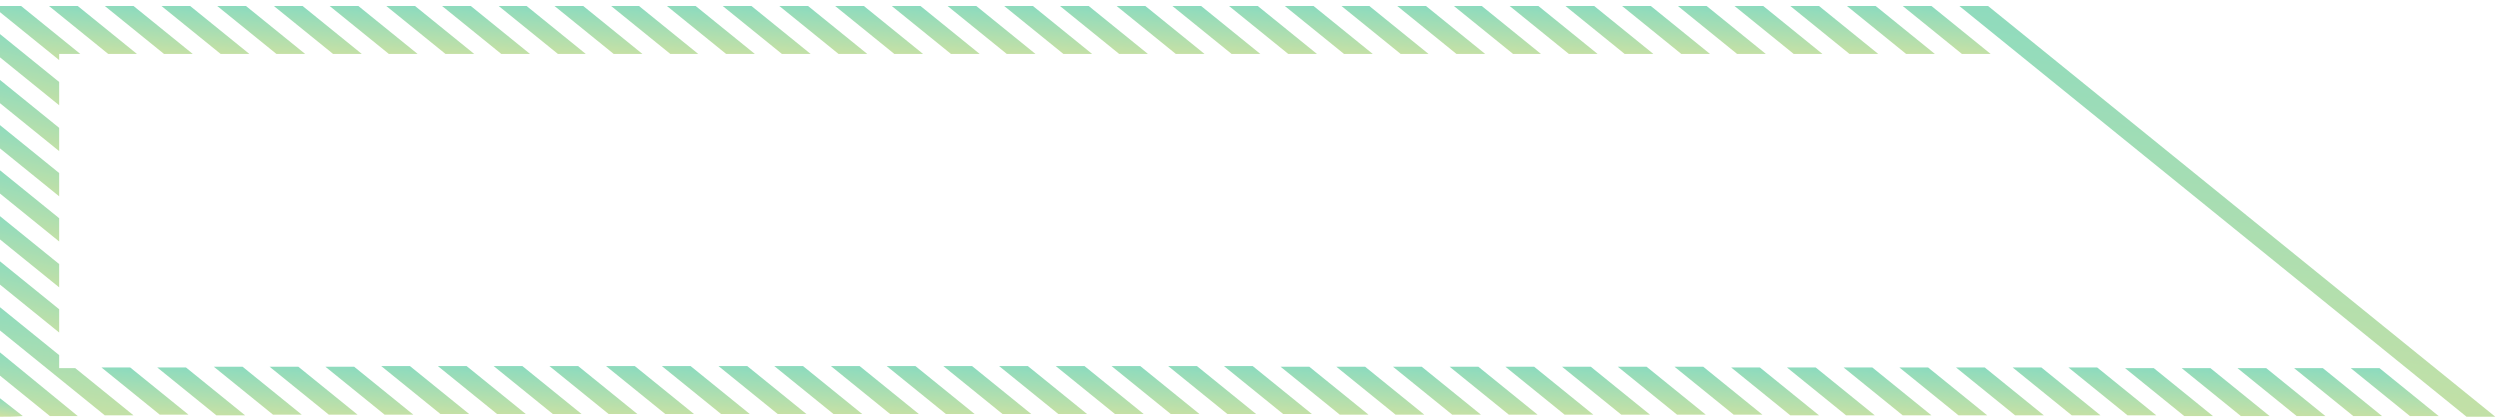 <svg width="365" height="61" viewBox="0 0 365 61" fill="none" xmlns="http://www.w3.org/2000/svg">
<g opacity="0.6">
<path d="M97.865 7.874H101.938L93.299 0.878H89.227L97.865 7.874Z" fill="url(#paint0_linear)"/>
<path d="M106.01 7.874H110.206L101.568 0.878H97.372L106.01 7.874Z" fill="url(#paint1_linear)"/>
<path d="M73.183 7.874H77.379L68.74 0.878H64.544L73.183 7.874Z" fill="url(#paint2_linear)"/>
<path d="M89.597 7.874H93.793L85.154 0.878H80.958L89.597 7.874Z" fill="url(#paint3_linear)"/>
<path d="M81.451 7.874H85.524L76.885 0.878H72.812L81.451 7.874Z" fill="url(#paint4_linear)"/>
<path d="M114.155 7.874H118.351L109.713 0.878H105.517L114.155 7.874Z" fill="url(#paint5_linear)"/>
<path d="M138.838 7.874H143.034L134.395 0.878H130.199L138.838 7.874Z" fill="url(#paint6_linear)"/>
<path d="M146.983 7.874H151.179L142.54 0.878H138.344L146.983 7.874Z" fill="url(#paint7_linear)"/>
<path d="M122.424 7.874H126.62L117.981 0.878H113.785L122.424 7.874Z" fill="url(#paint8_linear)"/>
<path d="M130.569 7.874H134.765L126.127 0.878H121.931L130.569 7.874Z" fill="url(#paint9_linear)"/>
<path d="M65.038 7.874H69.234L60.595 0.878H56.399L65.038 7.874Z" fill="url(#paint10_linear)"/>
<path d="M15.796 7.874H19.992L11.354 0.878H7.158L15.796 7.874Z" fill="url(#paint11_linear)"/>
<path d="M155.252 7.874H159.448L150.809 0.878H146.613L155.252 7.874Z" fill="url(#paint12_linear)"/>
<path d="M8.639 22.065V18.668L0 11.672C0 12.871 0 13.97 0 15.07L8.639 22.065Z" fill="url(#paint13_linear)"/>
<path d="M8.639 28.662V25.264L0 18.268C0 19.467 0 20.567 0 21.666L8.639 28.662Z" fill="url(#paint14_linear)"/>
<path d="M23.942 7.874H28.138L19.499 0.878H15.303L23.942 7.874Z" fill="url(#paint15_linear)"/>
<path d="M8.639 15.37V11.972L0 4.976C0 6.175 0 7.274 0 8.374L8.639 15.37Z" fill="url(#paint16_linear)"/>
<path d="M48.624 7.874H52.82L44.181 0.878H39.985L48.624 7.874Z" fill="url(#paint17_linear)"/>
<path d="M32.211 7.874H36.407L27.768 0.878H23.572L32.211 7.874Z" fill="url(#paint18_linear)"/>
<path d="M56.769 7.874H60.965L52.326 0.878H48.13L56.769 7.874Z" fill="url(#paint19_linear)"/>
<path d="M40.356 7.874H44.552L35.913 0.878H31.717L40.356 7.874Z" fill="url(#paint20_linear)"/>
<path d="M237.196 7.874H241.392L232.754 0.878H228.558L237.196 7.874Z" fill="url(#paint21_linear)"/>
<path d="M8.639 8.773V7.874H11.724L3.085 0.878H0C0 1.178 0 1.478 0 1.778L8.639 8.773Z" fill="url(#paint22_linear)"/>
<path d="M163.397 7.874H167.593L158.954 0.878H154.758L163.397 7.874Z" fill="url(#paint23_linear)"/>
<path d="M253.61 7.874H257.806L249.168 0.878H244.972L253.61 7.874Z" fill="url(#paint24_linear)"/>
<path d="M261.879 7.874H266.075L257.436 0.878H253.24L261.879 7.874Z" fill="url(#paint25_linear)"/>
<path d="M270.024 7.874H274.22L265.581 0.878H261.385L270.024 7.874Z" fill="url(#paint26_linear)"/>
<path d="M281.995 0.878H277.799L286.438 7.874H290.634L281.995 0.878Z" fill="url(#paint27_linear)"/>
<path d="M10.984 53.747C10.243 53.747 9.379 53.747 8.639 53.747V51.848L0 44.852C0 45.951 0 47.051 0 48.25L15.303 60.643C16.66 60.643 18.018 60.643 19.499 60.643L10.984 53.747Z" fill="url(#paint28_linear)"/>
<path d="M109.096 53.447C107.739 53.447 106.258 53.447 104.9 53.447L113.539 60.443C114.897 60.443 116.378 60.443 117.735 60.443L109.096 53.447Z" fill="url(#paint29_linear)"/>
<path d="M0 58.144C0 59.044 0 59.943 0 60.842C0.987 60.842 2.098 60.842 3.332 60.742L0 58.144Z" fill="url(#paint30_linear)"/>
<path d="M0 51.448C0 52.547 0 53.647 0 54.846L7.281 60.743C8.515 60.743 9.996 60.743 11.354 60.743L0 51.448Z" fill="url(#paint31_linear)"/>
<path d="M278.293 7.874H282.489L273.85 0.878H269.654L278.293 7.874Z" fill="url(#paint32_linear)"/>
<path d="M188.079 7.874H192.275L183.636 0.878H179.44L188.079 7.874Z" fill="url(#paint33_linear)"/>
<path d="M196.224 7.874H200.42L191.781 0.878H187.585L196.224 7.874Z" fill="url(#paint34_linear)"/>
<path d="M204.493 7.874H208.565L199.927 0.878H195.854L204.493 7.874Z" fill="url(#paint35_linear)"/>
<path d="M171.665 7.874H175.861L167.222 0.878H163.026L171.665 7.874Z" fill="url(#paint36_linear)"/>
<path d="M179.81 7.874H184.006L175.367 0.878H171.171L179.81 7.874Z" fill="url(#paint37_linear)"/>
<path d="M8.639 35.258V31.86L0 24.864C0 25.963 0 27.163 0 28.262L8.639 35.258Z" fill="url(#paint38_linear)"/>
<path d="M245.465 7.874H249.661L241.023 0.878H236.827L245.465 7.874Z" fill="url(#paint39_linear)"/>
<path d="M229.051 7.874H233.247L224.609 0.878H220.413L229.051 7.874Z" fill="url(#paint40_linear)"/>
<path d="M220.906 7.874H224.979L216.34 0.878H212.268L220.906 7.874Z" fill="url(#paint41_linear)"/>
<path d="M212.638 7.874H216.834L208.195 0.878H203.999L212.638 7.874Z" fill="url(#paint42_linear)"/>
<path d="M199.309 53.547C197.952 53.547 196.471 53.547 195.113 53.547L203.752 60.542C205.11 60.542 206.591 60.542 207.948 60.542L199.309 53.547Z" fill="url(#paint43_linear)"/>
<path d="M248.674 53.547C247.317 53.547 245.836 53.547 244.479 53.547L253.117 60.542C254.475 60.542 255.956 60.542 257.313 60.542L248.674 53.547Z" fill="url(#paint44_linear)"/>
<path d="M240.405 53.547C239.047 53.547 237.567 53.547 236.209 53.547L244.848 60.542C246.205 60.542 247.686 60.542 249.044 60.542L240.405 53.547Z" fill="url(#paint45_linear)"/>
<path d="M265.088 53.647C263.73 53.647 262.249 53.647 260.892 53.647L269.53 60.643C270.888 60.643 272.369 60.643 273.726 60.643L265.088 53.647Z" fill="url(#paint46_linear)"/>
<path d="M273.356 53.647C271.999 53.647 270.518 53.647 269.16 53.647L277.799 60.643C279.156 60.643 280.637 60.643 281.995 60.643L273.356 53.647Z" fill="url(#paint47_linear)"/>
<path d="M232.26 53.547C230.903 53.547 229.422 53.547 228.064 53.547L236.703 60.542C238.061 60.542 239.542 60.542 240.899 60.542L232.26 53.547Z" fill="url(#paint48_linear)"/>
<path d="M256.942 53.647C255.585 53.647 254.104 53.647 252.746 53.647L261.385 60.643C262.742 60.643 264.223 60.643 265.581 60.643L256.942 53.647Z" fill="url(#paint49_linear)"/>
<path d="M182.895 53.447C181.538 53.447 180.057 53.447 178.699 53.447L187.338 60.443C188.696 60.443 190.176 60.443 191.534 60.443L182.895 53.447Z" fill="url(#paint50_linear)"/>
<path d="M191.165 53.547C189.807 53.547 188.326 53.547 186.969 53.547L195.608 60.542C196.965 60.542 198.446 60.542 199.804 60.542L191.165 53.547Z" fill="url(#paint51_linear)"/>
<path d="M215.846 53.547C214.489 53.547 213.008 53.547 211.65 53.547L220.289 60.542C221.647 60.542 223.128 60.542 224.485 60.542L215.846 53.547Z" fill="url(#paint52_linear)"/>
<path d="M223.991 53.547C222.633 53.547 221.152 53.547 219.795 53.547L228.434 60.542C229.791 60.542 231.272 60.542 232.63 60.542L223.991 53.547Z" fill="url(#paint53_linear)"/>
<path d="M207.578 53.547C206.22 53.547 204.739 53.547 203.382 53.547L212.021 60.542C213.378 60.542 214.859 60.542 216.217 60.542L207.578 53.547Z" fill="url(#paint54_linear)"/>
<path d="M339.134 53.747C337.777 53.747 336.419 53.747 334.938 53.747L343.577 60.742C345.058 60.742 346.416 60.742 347.773 60.742L339.134 53.747Z" fill="url(#paint55_linear)"/>
<path d="M330.866 53.747C329.508 53.747 328.151 53.747 326.67 53.747L335.309 60.742C336.79 60.742 338.147 60.742 339.505 60.742L330.866 53.747Z" fill="url(#paint56_linear)"/>
<path d="M347.403 53.747C346.045 53.747 344.688 53.747 343.207 53.747L351.846 60.742C353.327 60.742 354.684 60.742 356.042 60.742L347.403 53.747Z" fill="url(#paint57_linear)"/>
<path d="M290.263 0.878H286.067L360.114 60.842C361.719 60.842 363.076 60.842 364.31 60.842L290.263 0.878Z" fill="url(#paint58_linear)"/>
<path d="M322.721 53.747C321.364 53.747 320.006 53.747 318.525 53.747L327.164 60.742C328.645 60.742 330.003 60.742 331.36 60.742L322.721 53.747Z" fill="url(#paint59_linear)"/>
<path d="M8.639 41.954V38.556L0 31.56C0 32.659 0 33.759 0 34.958L8.639 41.954Z" fill="url(#paint60_linear)"/>
<path d="M289.77 53.647C288.413 53.647 286.932 53.647 285.574 53.647L294.213 60.643C295.571 60.643 297.052 60.643 298.409 60.643L289.77 53.647Z" fill="url(#paint61_linear)"/>
<path d="M298.038 53.647C296.68 53.647 295.199 53.647 293.842 53.647L302.481 60.643C303.838 60.643 305.319 60.643 306.677 60.643L298.038 53.647Z" fill="url(#paint62_linear)"/>
<path d="M314.452 53.747C313.094 53.747 311.613 53.747 310.256 53.747L318.895 60.742C320.252 60.742 321.733 60.742 323.091 60.742L314.452 53.747Z" fill="url(#paint63_linear)"/>
<path d="M306.184 53.647C304.827 53.647 303.469 53.647 301.988 53.647L310.627 60.643C311.985 60.643 313.466 60.643 314.823 60.643L306.184 53.647Z" fill="url(#paint64_linear)"/>
<path d="M281.501 53.647C280.143 53.647 278.662 53.647 277.305 53.647L285.943 60.643C287.301 60.643 288.782 60.643 290.139 60.643L281.501 53.647Z" fill="url(#paint65_linear)"/>
<path d="M43.564 53.547C42.207 53.547 40.726 53.547 39.368 53.547L48.007 60.542C49.364 60.542 50.722 60.542 52.203 60.542L43.564 53.547Z" fill="url(#paint66_linear)"/>
<path d="M59.854 53.447C58.497 53.447 57.016 53.447 55.658 53.447L64.297 60.443C65.654 60.443 67.012 60.443 68.493 60.443L59.854 53.447Z" fill="url(#paint67_linear)"/>
<path d="M51.71 53.547C50.352 53.547 48.871 53.547 47.514 53.547L56.153 60.542C57.51 60.542 58.867 60.542 60.348 60.542L51.71 53.547Z" fill="url(#paint68_linear)"/>
<path d="M84.413 53.447C83.055 53.447 81.574 53.447 80.217 53.447L88.856 60.443C90.213 60.443 91.571 60.443 93.052 60.443L84.413 53.447Z" fill="url(#paint69_linear)"/>
<path d="M68.124 53.447C66.766 53.447 65.285 53.447 63.928 53.447L72.567 60.443C73.924 60.443 75.282 60.443 76.763 60.443L68.124 53.447Z" fill="url(#paint70_linear)"/>
<path d="M174.751 53.447C173.393 53.447 171.912 53.447 170.555 53.447L179.193 60.443C180.551 60.443 182.032 60.443 183.389 60.443L174.751 53.447Z" fill="url(#paint71_linear)"/>
<path d="M8.639 48.55V45.152L0 38.156C0 39.255 0 40.355 0 41.554L8.639 48.55Z" fill="url(#paint72_linear)"/>
<path d="M35.419 53.547C33.938 53.547 32.58 53.547 31.223 53.547L39.861 60.542C41.219 60.542 42.577 60.542 44.057 60.542L35.419 53.547Z" fill="url(#paint73_linear)"/>
<path d="M19.006 53.647C17.525 53.647 16.167 53.647 14.81 53.647L23.325 60.542C24.683 60.542 26.04 60.542 27.521 60.542L19.006 53.647Z" fill="url(#paint74_linear)"/>
<path d="M27.151 53.647C25.67 53.647 24.313 53.647 22.955 53.647L31.594 60.643C32.951 60.643 34.309 60.643 35.79 60.643L27.151 53.647Z" fill="url(#paint75_linear)"/>
<path d="M76.268 53.447C74.911 53.447 73.43 53.447 72.072 53.447L80.711 60.443C82.069 60.443 83.426 60.443 84.907 60.443L76.268 53.447Z" fill="url(#paint76_linear)"/>
<path d="M158.337 53.447C156.979 53.447 155.498 53.447 154.141 53.447L162.779 60.443C164.137 60.443 165.618 60.443 166.975 60.443L158.337 53.447Z" fill="url(#paint77_linear)"/>
<path d="M150.068 53.447C148.711 53.447 147.23 53.447 145.872 53.447L154.511 60.443C155.868 60.443 157.349 60.443 158.707 60.443L150.068 53.447Z" fill="url(#paint78_linear)"/>
<path d="M166.482 53.447C165.125 53.447 163.644 53.447 162.286 53.447L170.925 60.443C172.282 60.443 173.763 60.443 175.121 60.443L166.482 53.447Z" fill="url(#paint79_linear)"/>
<path d="M92.682 53.447C91.325 53.447 89.844 53.447 88.486 53.447L97.125 60.443C98.483 60.443 99.84 60.443 101.321 60.443L92.682 53.447Z" fill="url(#paint80_linear)"/>
<path d="M141.923 53.447C140.565 53.447 139.084 53.447 137.727 53.447L146.365 60.443C147.723 60.443 149.204 60.443 150.561 60.443L141.923 53.447Z" fill="url(#paint81_linear)"/>
<path d="M133.655 53.447C132.297 53.447 130.817 53.447 129.459 53.447L138.098 60.443C139.455 60.443 140.936 60.443 142.294 60.443L133.655 53.447Z" fill="url(#paint82_linear)"/>
<path d="M100.827 53.447C99.469 53.447 97.988 53.447 96.631 53.447L105.27 60.443C106.627 60.443 108.108 60.443 109.466 60.443L100.827 53.447Z" fill="url(#paint83_linear)"/>
<path d="M117.241 53.447C116.624 53.447 116.13 53.447 115.513 53.447C114.649 53.447 113.909 53.447 113.045 53.447L121.684 60.443C123.041 60.443 124.522 60.443 125.88 60.443L117.241 53.447Z" fill="url(#paint84_linear)"/>
<path d="M125.509 53.447C124.152 53.447 122.671 53.447 121.313 53.447L129.952 60.443C131.31 60.443 132.791 60.443 134.148 60.443L125.509 53.447Z" fill="url(#paint85_linear)"/>
</g>
<defs>
<linearGradient id="paint0_linear" x1="89.227" y1="-3.66" x2="87.447" y2="12.415" gradientUnits="userSpaceOnUse">
<stop stop-color="#00BCB0"/>
<stop offset="1" stop-color="#F7D542"/>
</linearGradient>
<linearGradient id="paint1_linear" x1="97.372" y1="-3.66" x2="95.609" y2="12.418" gradientUnits="userSpaceOnUse">
<stop stop-color="#00BCB0"/>
<stop offset="1" stop-color="#F7D542"/>
</linearGradient>
<linearGradient id="paint2_linear" x1="64.544" y1="-3.66" x2="62.782" y2="12.418" gradientUnits="userSpaceOnUse">
<stop stop-color="#00BCB0"/>
<stop offset="1" stop-color="#F7D542"/>
</linearGradient>
<linearGradient id="paint3_linear" x1="80.958" y1="-3.66" x2="79.195" y2="12.418" gradientUnits="userSpaceOnUse">
<stop stop-color="#00BCB0"/>
<stop offset="1" stop-color="#F7D542"/>
</linearGradient>
<linearGradient id="paint4_linear" x1="72.812" y1="-3.66" x2="71.033" y2="12.415" gradientUnits="userSpaceOnUse">
<stop stop-color="#00BCB0"/>
<stop offset="1" stop-color="#F7D542"/>
</linearGradient>
<linearGradient id="paint5_linear" x1="105.517" y1="-3.66" x2="103.754" y2="12.418" gradientUnits="userSpaceOnUse">
<stop stop-color="#00BCB0"/>
<stop offset="1" stop-color="#F7D542"/>
</linearGradient>
<linearGradient id="paint6_linear" x1="130.199" y1="-3.66" x2="128.436" y2="12.418" gradientUnits="userSpaceOnUse">
<stop stop-color="#00BCB0"/>
<stop offset="1" stop-color="#F7D542"/>
</linearGradient>
<linearGradient id="paint7_linear" x1="138.344" y1="-3.66" x2="136.581" y2="12.418" gradientUnits="userSpaceOnUse">
<stop stop-color="#00BCB0"/>
<stop offset="1" stop-color="#F7D542"/>
</linearGradient>
<linearGradient id="paint8_linear" x1="113.785" y1="-3.66" x2="112.022" y2="12.418" gradientUnits="userSpaceOnUse">
<stop stop-color="#00BCB0"/>
<stop offset="1" stop-color="#F7D542"/>
</linearGradient>
<linearGradient id="paint9_linear" x1="121.931" y1="-3.66" x2="120.168" y2="12.418" gradientUnits="userSpaceOnUse">
<stop stop-color="#00BCB0"/>
<stop offset="1" stop-color="#F7D542"/>
</linearGradient>
<linearGradient id="paint10_linear" x1="56.399" y1="-3.66" x2="54.636" y2="12.418" gradientUnits="userSpaceOnUse">
<stop stop-color="#00BCB0"/>
<stop offset="1" stop-color="#F7D542"/>
</linearGradient>
<linearGradient id="paint11_linear" x1="7.158" y1="-3.66" x2="5.395" y2="12.418" gradientUnits="userSpaceOnUse">
<stop stop-color="#00BCB0"/>
<stop offset="1" stop-color="#F7D542"/>
</linearGradient>
<linearGradient id="paint12_linear" x1="146.613" y1="-3.66" x2="144.85" y2="12.418" gradientUnits="userSpaceOnUse">
<stop stop-color="#00BCB0"/>
<stop offset="1" stop-color="#F7D542"/>
</linearGradient>
<linearGradient id="paint13_linear" x1="-1.7673e-07" y1="4.928" x2="-5.527" y2="27.767" gradientUnits="userSpaceOnUse">
<stop stop-color="#00BCB0"/>
<stop offset="1" stop-color="#F7D542"/>
</linearGradient>
<linearGradient id="paint14_linear" x1="-1.7673e-07" y1="11.524" x2="-5.527" y2="34.363" gradientUnits="userSpaceOnUse">
<stop stop-color="#00BCB0"/>
<stop offset="1" stop-color="#F7D542"/>
</linearGradient>
<linearGradient id="paint15_linear" x1="15.303" y1="-3.66" x2="13.54" y2="12.418" gradientUnits="userSpaceOnUse">
<stop stop-color="#00BCB0"/>
<stop offset="1" stop-color="#F7D542"/>
</linearGradient>
<linearGradient id="paint16_linear" x1="-1.7673e-07" y1="-1.768" x2="-5.527" y2="21.071" gradientUnits="userSpaceOnUse">
<stop stop-color="#00BCB0"/>
<stop offset="1" stop-color="#F7D542"/>
</linearGradient>
<linearGradient id="paint17_linear" x1="39.985" y1="-3.66" x2="38.222" y2="12.418" gradientUnits="userSpaceOnUse">
<stop stop-color="#00BCB0"/>
<stop offset="1" stop-color="#F7D542"/>
</linearGradient>
<linearGradient id="paint18_linear" x1="23.572" y1="-3.66" x2="21.809" y2="12.418" gradientUnits="userSpaceOnUse">
<stop stop-color="#00BCB0"/>
<stop offset="1" stop-color="#F7D542"/>
</linearGradient>
<linearGradient id="paint19_linear" x1="48.13" y1="-3.66" x2="46.367" y2="12.418" gradientUnits="userSpaceOnUse">
<stop stop-color="#00BCB0"/>
<stop offset="1" stop-color="#F7D542"/>
</linearGradient>
<linearGradient id="paint20_linear" x1="31.717" y1="-3.66" x2="29.954" y2="12.418" gradientUnits="userSpaceOnUse">
<stop stop-color="#00BCB0"/>
<stop offset="1" stop-color="#F7D542"/>
</linearGradient>
<linearGradient id="paint21_linear" x1="228.558" y1="-3.66" x2="226.795" y2="12.418" gradientUnits="userSpaceOnUse">
<stop stop-color="#00BCB0"/>
<stop offset="1" stop-color="#F7D542"/>
</linearGradient>
<linearGradient id="paint22_linear" x1="-2.39848e-07" y1="-4.244" x2="-2.443" y2="13.789" gradientUnits="userSpaceOnUse">
<stop stop-color="#00BCB0"/>
<stop offset="1" stop-color="#F7D542"/>
</linearGradient>
<linearGradient id="paint23_linear" x1="154.758" y1="-3.66" x2="152.995" y2="12.418" gradientUnits="userSpaceOnUse">
<stop stop-color="#00BCB0"/>
<stop offset="1" stop-color="#F7D542"/>
</linearGradient>
<linearGradient id="paint24_linear" x1="244.972" y1="-3.66" x2="243.209" y2="12.418" gradientUnits="userSpaceOnUse">
<stop stop-color="#00BCB0"/>
<stop offset="1" stop-color="#F7D542"/>
</linearGradient>
<linearGradient id="paint25_linear" x1="253.24" y1="-3.66" x2="251.477" y2="12.418" gradientUnits="userSpaceOnUse">
<stop stop-color="#00BCB0"/>
<stop offset="1" stop-color="#F7D542"/>
</linearGradient>
<linearGradient id="paint26_linear" x1="261.385" y1="-3.66" x2="259.622" y2="12.418" gradientUnits="userSpaceOnUse">
<stop stop-color="#00BCB0"/>
<stop offset="1" stop-color="#F7D542"/>
</linearGradient>
<linearGradient id="paint27_linear" x1="277.799" y1="-3.66" x2="276.036" y2="12.418" gradientUnits="userSpaceOnUse">
<stop stop-color="#00BCB0"/>
<stop offset="1" stop-color="#F7D542"/>
</linearGradient>
<linearGradient id="paint28_linear" x1="-3.98905e-07" y1="34.607" x2="-5.828" y2="70.387" gradientUnits="userSpaceOnUse">
<stop stop-color="#00BCB0"/>
<stop offset="1" stop-color="#F7D542"/>
</linearGradient>
<linearGradient id="paint29_linear" x1="104.9" y1="48.908" x2="103.137" y2="64.987" gradientUnits="userSpaceOnUse">
<stop stop-color="#00BCB0"/>
<stop offset="1" stop-color="#F7D542"/>
</linearGradient>
<linearGradient id="paint30_linear" x1="-6.81673e-08" y1="56.393" x2="-0.996" y2="62.507" gradientUnits="userSpaceOnUse">
<stop stop-color="#00BCB0"/>
<stop offset="1" stop-color="#F7D542"/>
</linearGradient>
<linearGradient id="paint31_linear" x1="-2.32274e-07" y1="45.417" x2="-3.466" y2="66.466" gradientUnits="userSpaceOnUse">
<stop stop-color="#00BCB0"/>
<stop offset="1" stop-color="#F7D542"/>
</linearGradient>
<linearGradient id="paint32_linear" x1="269.654" y1="-3.66" x2="267.891" y2="12.418" gradientUnits="userSpaceOnUse">
<stop stop-color="#00BCB0"/>
<stop offset="1" stop-color="#F7D542"/>
</linearGradient>
<linearGradient id="paint33_linear" x1="179.44" y1="-3.66" x2="177.677" y2="12.418" gradientUnits="userSpaceOnUse">
<stop stop-color="#00BCB0"/>
<stop offset="1" stop-color="#F7D542"/>
</linearGradient>
<linearGradient id="paint34_linear" x1="187.585" y1="-3.66" x2="185.823" y2="12.418" gradientUnits="userSpaceOnUse">
<stop stop-color="#00BCB0"/>
<stop offset="1" stop-color="#F7D542"/>
</linearGradient>
<linearGradient id="paint35_linear" x1="195.854" y1="-3.66" x2="194.074" y2="12.415" gradientUnits="userSpaceOnUse">
<stop stop-color="#00BCB0"/>
<stop offset="1" stop-color="#F7D542"/>
</linearGradient>
<linearGradient id="paint36_linear" x1="163.026" y1="-3.66" x2="161.264" y2="12.418" gradientUnits="userSpaceOnUse">
<stop stop-color="#00BCB0"/>
<stop offset="1" stop-color="#F7D542"/>
</linearGradient>
<linearGradient id="paint37_linear" x1="171.171" y1="-3.66" x2="169.409" y2="12.418" gradientUnits="userSpaceOnUse">
<stop stop-color="#00BCB0"/>
<stop offset="1" stop-color="#F7D542"/>
</linearGradient>
<linearGradient id="paint38_linear" x1="-1.7673e-07" y1="18.121" x2="-5.527" y2="40.959" gradientUnits="userSpaceOnUse">
<stop stop-color="#00BCB0"/>
<stop offset="1" stop-color="#F7D542"/>
</linearGradient>
<linearGradient id="paint39_linear" x1="236.827" y1="-3.66" x2="235.064" y2="12.418" gradientUnits="userSpaceOnUse">
<stop stop-color="#00BCB0"/>
<stop offset="1" stop-color="#F7D542"/>
</linearGradient>
<linearGradient id="paint40_linear" x1="220.413" y1="-3.66" x2="218.65" y2="12.418" gradientUnits="userSpaceOnUse">
<stop stop-color="#00BCB0"/>
<stop offset="1" stop-color="#F7D542"/>
</linearGradient>
<linearGradient id="paint41_linear" x1="212.268" y1="-3.66" x2="210.488" y2="12.415" gradientUnits="userSpaceOnUse">
<stop stop-color="#00BCB0"/>
<stop offset="1" stop-color="#F7D542"/>
</linearGradient>
<linearGradient id="paint42_linear" x1="203.999" y1="-3.66" x2="202.236" y2="12.418" gradientUnits="userSpaceOnUse">
<stop stop-color="#00BCB0"/>
<stop offset="1" stop-color="#F7D542"/>
</linearGradient>
<linearGradient id="paint43_linear" x1="195.113" y1="49.008" x2="193.35" y2="65.087" gradientUnits="userSpaceOnUse">
<stop stop-color="#00BCB0"/>
<stop offset="1" stop-color="#F7D542"/>
</linearGradient>
<linearGradient id="paint44_linear" x1="244.479" y1="49.008" x2="242.716" y2="65.087" gradientUnits="userSpaceOnUse">
<stop stop-color="#00BCB0"/>
<stop offset="1" stop-color="#F7D542"/>
</linearGradient>
<linearGradient id="paint45_linear" x1="236.209" y1="49.008" x2="234.446" y2="65.087" gradientUnits="userSpaceOnUse">
<stop stop-color="#00BCB0"/>
<stop offset="1" stop-color="#F7D542"/>
</linearGradient>
<linearGradient id="paint46_linear" x1="260.892" y1="49.108" x2="259.129" y2="65.187" gradientUnits="userSpaceOnUse">
<stop stop-color="#00BCB0"/>
<stop offset="1" stop-color="#F7D542"/>
</linearGradient>
<linearGradient id="paint47_linear" x1="269.16" y1="49.108" x2="267.397" y2="65.187" gradientUnits="userSpaceOnUse">
<stop stop-color="#00BCB0"/>
<stop offset="1" stop-color="#F7D542"/>
</linearGradient>
<linearGradient id="paint48_linear" x1="228.064" y1="49.008" x2="226.301" y2="65.087" gradientUnits="userSpaceOnUse">
<stop stop-color="#00BCB0"/>
<stop offset="1" stop-color="#F7D542"/>
</linearGradient>
<linearGradient id="paint49_linear" x1="252.746" y1="49.108" x2="250.983" y2="65.187" gradientUnits="userSpaceOnUse">
<stop stop-color="#00BCB0"/>
<stop offset="1" stop-color="#F7D542"/>
</linearGradient>
<linearGradient id="paint50_linear" x1="178.699" y1="48.908" x2="176.936" y2="64.987" gradientUnits="userSpaceOnUse">
<stop stop-color="#00BCB0"/>
<stop offset="1" stop-color="#F7D542"/>
</linearGradient>
<linearGradient id="paint51_linear" x1="186.969" y1="49.008" x2="185.206" y2="65.087" gradientUnits="userSpaceOnUse">
<stop stop-color="#00BCB0"/>
<stop offset="1" stop-color="#F7D542"/>
</linearGradient>
<linearGradient id="paint52_linear" x1="211.65" y1="49.008" x2="209.887" y2="65.087" gradientUnits="userSpaceOnUse">
<stop stop-color="#00BCB0"/>
<stop offset="1" stop-color="#F7D542"/>
</linearGradient>
<linearGradient id="paint53_linear" x1="219.795" y1="49.008" x2="218.032" y2="65.087" gradientUnits="userSpaceOnUse">
<stop stop-color="#00BCB0"/>
<stop offset="1" stop-color="#F7D542"/>
</linearGradient>
<linearGradient id="paint54_linear" x1="203.382" y1="49.008" x2="201.619" y2="65.087" gradientUnits="userSpaceOnUse">
<stop stop-color="#00BCB0"/>
<stop offset="1" stop-color="#F7D542"/>
</linearGradient>
<linearGradient id="paint55_linear" x1="334.938" y1="49.208" x2="333.176" y2="65.287" gradientUnits="userSpaceOnUse">
<stop stop-color="#00BCB0"/>
<stop offset="1" stop-color="#F7D542"/>
</linearGradient>
<linearGradient id="paint56_linear" x1="326.67" y1="49.208" x2="324.907" y2="65.287" gradientUnits="userSpaceOnUse">
<stop stop-color="#00BCB0"/>
<stop offset="1" stop-color="#F7D542"/>
</linearGradient>
<linearGradient id="paint57_linear" x1="343.207" y1="49.208" x2="341.444" y2="65.287" gradientUnits="userSpaceOnUse">
<stop stop-color="#00BCB0"/>
<stop offset="1" stop-color="#F7D542"/>
</linearGradient>
<linearGradient id="paint58_linear" x1="286.067" y1="-38.027" x2="265.065" y2="98.213" gradientUnits="userSpaceOnUse">
<stop stop-color="#00BCB0"/>
<stop offset="1" stop-color="#F7D542"/>
</linearGradient>
<linearGradient id="paint59_linear" x1="318.525" y1="49.208" x2="316.763" y2="65.287" gradientUnits="userSpaceOnUse">
<stop stop-color="#00BCB0"/>
<stop offset="1" stop-color="#F7D542"/>
</linearGradient>
<linearGradient id="paint60_linear" x1="-1.7673e-07" y1="24.817" x2="-5.527" y2="47.655" gradientUnits="userSpaceOnUse">
<stop stop-color="#00BCB0"/>
<stop offset="1" stop-color="#F7D542"/>
</linearGradient>
<linearGradient id="paint61_linear" x1="285.574" y1="49.108" x2="283.811" y2="65.187" gradientUnits="userSpaceOnUse">
<stop stop-color="#00BCB0"/>
<stop offset="1" stop-color="#F7D542"/>
</linearGradient>
<linearGradient id="paint62_linear" x1="293.842" y1="49.108" x2="292.079" y2="65.187" gradientUnits="userSpaceOnUse">
<stop stop-color="#00BCB0"/>
<stop offset="1" stop-color="#F7D542"/>
</linearGradient>
<linearGradient id="paint63_linear" x1="310.256" y1="49.208" x2="308.493" y2="65.287" gradientUnits="userSpaceOnUse">
<stop stop-color="#00BCB0"/>
<stop offset="1" stop-color="#F7D542"/>
</linearGradient>
<linearGradient id="paint64_linear" x1="301.988" y1="49.108" x2="300.225" y2="65.187" gradientUnits="userSpaceOnUse">
<stop stop-color="#00BCB0"/>
<stop offset="1" stop-color="#F7D542"/>
</linearGradient>
<linearGradient id="paint65_linear" x1="277.305" y1="49.108" x2="275.542" y2="65.187" gradientUnits="userSpaceOnUse">
<stop stop-color="#00BCB0"/>
<stop offset="1" stop-color="#F7D542"/>
</linearGradient>
<linearGradient id="paint66_linear" x1="39.368" y1="49.008" x2="37.605" y2="65.087" gradientUnits="userSpaceOnUse">
<stop stop-color="#00BCB0"/>
<stop offset="1" stop-color="#F7D542"/>
</linearGradient>
<linearGradient id="paint67_linear" x1="55.658" y1="48.908" x2="53.895" y2="64.987" gradientUnits="userSpaceOnUse">
<stop stop-color="#00BCB0"/>
<stop offset="1" stop-color="#F7D542"/>
</linearGradient>
<linearGradient id="paint68_linear" x1="47.514" y1="49.008" x2="45.751" y2="65.087" gradientUnits="userSpaceOnUse">
<stop stop-color="#00BCB0"/>
<stop offset="1" stop-color="#F7D542"/>
</linearGradient>
<linearGradient id="paint69_linear" x1="80.217" y1="48.908" x2="78.454" y2="64.987" gradientUnits="userSpaceOnUse">
<stop stop-color="#00BCB0"/>
<stop offset="1" stop-color="#F7D542"/>
</linearGradient>
<linearGradient id="paint70_linear" x1="63.928" y1="48.908" x2="62.165" y2="64.987" gradientUnits="userSpaceOnUse">
<stop stop-color="#00BCB0"/>
<stop offset="1" stop-color="#F7D542"/>
</linearGradient>
<linearGradient id="paint71_linear" x1="170.555" y1="48.908" x2="168.792" y2="64.987" gradientUnits="userSpaceOnUse">
<stop stop-color="#00BCB0"/>
<stop offset="1" stop-color="#F7D542"/>
</linearGradient>
<linearGradient id="paint72_linear" x1="-1.7673e-07" y1="31.412" x2="-5.527" y2="54.251" gradientUnits="userSpaceOnUse">
<stop stop-color="#00BCB0"/>
<stop offset="1" stop-color="#F7D542"/>
</linearGradient>
<linearGradient id="paint73_linear" x1="31.223" y1="49.008" x2="29.46" y2="65.087" gradientUnits="userSpaceOnUse">
<stop stop-color="#00BCB0"/>
<stop offset="1" stop-color="#F7D542"/>
</linearGradient>
<linearGradient id="paint74_linear" x1="14.81" y1="49.173" x2="13.08" y2="65.023" gradientUnits="userSpaceOnUse">
<stop stop-color="#00BCB0"/>
<stop offset="1" stop-color="#F7D542"/>
</linearGradient>
<linearGradient id="paint75_linear" x1="22.955" y1="49.108" x2="21.192" y2="65.187" gradientUnits="userSpaceOnUse">
<stop stop-color="#00BCB0"/>
<stop offset="1" stop-color="#F7D542"/>
</linearGradient>
<linearGradient id="paint76_linear" x1="72.072" y1="48.908" x2="70.309" y2="64.987" gradientUnits="userSpaceOnUse">
<stop stop-color="#00BCB0"/>
<stop offset="1" stop-color="#F7D542"/>
</linearGradient>
<linearGradient id="paint77_linear" x1="154.141" y1="48.908" x2="152.378" y2="64.987" gradientUnits="userSpaceOnUse">
<stop stop-color="#00BCB0"/>
<stop offset="1" stop-color="#F7D542"/>
</linearGradient>
<linearGradient id="paint78_linear" x1="145.872" y1="48.908" x2="144.109" y2="64.987" gradientUnits="userSpaceOnUse">
<stop stop-color="#00BCB0"/>
<stop offset="1" stop-color="#F7D542"/>
</linearGradient>
<linearGradient id="paint79_linear" x1="162.286" y1="48.908" x2="160.523" y2="64.987" gradientUnits="userSpaceOnUse">
<stop stop-color="#00BCB0"/>
<stop offset="1" stop-color="#F7D542"/>
</linearGradient>
<linearGradient id="paint80_linear" x1="88.486" y1="48.908" x2="86.723" y2="64.987" gradientUnits="userSpaceOnUse">
<stop stop-color="#00BCB0"/>
<stop offset="1" stop-color="#F7D542"/>
</linearGradient>
<linearGradient id="paint81_linear" x1="137.727" y1="48.908" x2="135.963" y2="64.987" gradientUnits="userSpaceOnUse">
<stop stop-color="#00BCB0"/>
<stop offset="1" stop-color="#F7D542"/>
</linearGradient>
<linearGradient id="paint82_linear" x1="129.459" y1="48.908" x2="127.696" y2="64.987" gradientUnits="userSpaceOnUse">
<stop stop-color="#00BCB0"/>
<stop offset="1" stop-color="#F7D542"/>
</linearGradient>
<linearGradient id="paint83_linear" x1="96.631" y1="48.908" x2="94.868" y2="64.987" gradientUnits="userSpaceOnUse">
<stop stop-color="#00BCB0"/>
<stop offset="1" stop-color="#F7D542"/>
</linearGradient>
<linearGradient id="paint84_linear" x1="113.045" y1="48.908" x2="111.282" y2="64.987" gradientUnits="userSpaceOnUse">
<stop stop-color="#00BCB0"/>
<stop offset="1" stop-color="#F7D542"/>
</linearGradient>
<linearGradient id="paint85_linear" x1="121.313" y1="48.908" x2="119.55" y2="64.987" gradientUnits="userSpaceOnUse">
<stop stop-color="#00BCB0"/>
<stop offset="1" stop-color="#F7D542"/>
</linearGradient>
</defs>
</svg>
